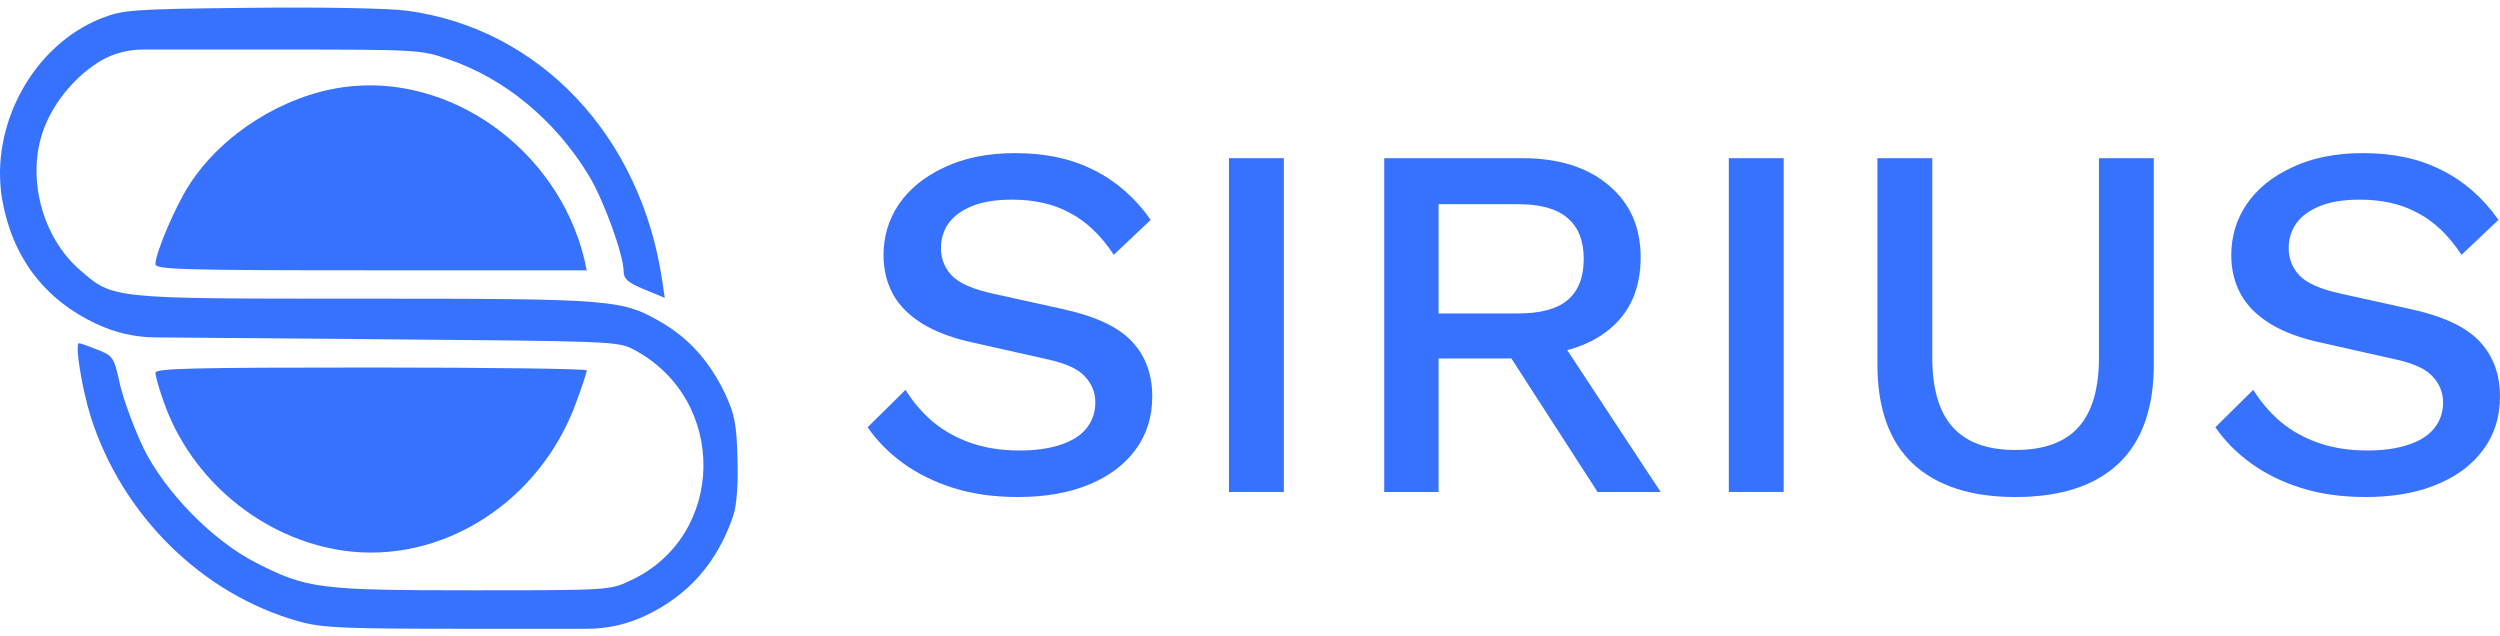 <svg width="165" height="42" viewBox="0 0 165 42" fill="none" xmlns="http://www.w3.org/2000/svg">
<path d="M48.403 34.014C47.345 37.142 45.421 39.308 42.574 40.645C41.378 41.208 40.07 41.5 38.745 41.5H31.133C22.62 41.5 21.319 41.447 19.747 41.019C13.322 39.228 8.035 33.988 5.975 27.465C5.405 25.62 4.917 22.652 5.215 22.652C5.297 22.652 5.839 22.84 6.435 23.08C7.466 23.481 7.52 23.561 7.927 25.406C8.171 26.449 8.875 28.32 9.472 29.577C10.909 32.491 14.054 35.699 16.9 37.142C20.262 38.853 21.048 38.96 31.16 38.96C40.134 38.96 40.242 38.96 41.598 38.319C47.915 35.405 48.077 26.395 41.842 23.08C40.785 22.519 40.486 22.519 24.491 22.385L10.238 22.268C8.912 22.257 7.605 21.959 6.408 21.396C2.938 19.792 0.824 16.985 0.146 13.188C-0.695 8.269 2.179 3.003 6.679 1.212C8.143 0.65 8.604 0.597 16.494 0.516C21.265 0.463 25.63 0.543 26.85 0.704C35.606 1.88 42.303 8.938 43.713 18.562L43.875 19.658L42.52 19.097C41.462 18.669 41.164 18.402 41.164 17.947C41.164 16.824 39.836 13.188 38.86 11.584C36.637 7.922 33.302 5.168 29.588 3.912C27.771 3.27 27.528 3.27 17.849 3.27L9.423 3.27C8.46 3.27 7.514 3.519 6.679 3.992C5.026 4.981 3.616 6.639 2.911 8.457C1.718 11.585 2.721 15.595 5.27 17.814C7.493 19.738 7.195 19.712 24.057 19.712C40.676 19.712 41.083 19.765 43.767 21.342C45.556 22.412 46.885 23.936 47.888 26.048C48.484 27.358 48.62 28.026 48.674 30.272C48.728 31.956 48.62 33.346 48.403 34.014Z" fill="#3772FF"/>
<path d="M38.047 26.502C35.688 33.105 29.181 37.276 22.648 36.34C17.307 35.565 12.59 31.662 10.8 26.502C10.502 25.673 10.258 24.818 10.258 24.604C10.258 24.31 12.752 24.256 24.491 24.256C32.326 24.256 38.724 24.337 38.724 24.444C38.724 24.577 38.426 25.486 38.047 26.502Z" fill="#3772FF"/>
<path d="M24.491 17.84C12.129 17.84 10.258 17.787 10.258 17.439C10.258 16.691 11.586 13.589 12.508 12.173C14.65 8.858 18.662 6.318 22.648 5.756C29.669 4.767 36.799 9.847 38.562 17.092L38.724 17.84H24.491Z" fill="#3772FF"/>
<path d="M67.011 10.106C69.019 10.106 70.757 10.485 72.224 11.241C73.69 11.975 74.932 13.066 75.947 14.512L73.51 16.815C72.652 15.525 71.682 14.601 70.599 14.045C69.538 13.466 68.275 13.177 66.808 13.177C65.725 13.177 64.833 13.322 64.134 13.611C63.434 13.9 62.915 14.29 62.577 14.779C62.261 15.246 62.103 15.78 62.103 16.381C62.103 17.071 62.34 17.672 62.814 18.184C63.31 18.696 64.224 19.096 65.555 19.385L70.091 20.387C72.257 20.854 73.792 21.566 74.695 22.523C75.597 23.48 76.049 24.693 76.049 26.161C76.049 27.519 75.676 28.698 74.932 29.699C74.187 30.701 73.149 31.468 71.817 32.002C70.509 32.536 68.963 32.803 67.18 32.803C65.601 32.803 64.179 32.603 62.915 32.203C61.652 31.802 60.546 31.257 59.598 30.567C58.65 29.877 57.872 29.087 57.263 28.197L59.767 25.727C60.241 26.506 60.839 27.207 61.561 27.83C62.283 28.431 63.118 28.898 64.066 29.232C65.037 29.566 66.108 29.733 67.282 29.733C68.32 29.733 69.211 29.61 69.956 29.366C70.723 29.121 71.299 28.765 71.682 28.297C72.088 27.808 72.291 27.229 72.291 26.562C72.291 25.916 72.066 25.349 71.614 24.86C71.186 24.37 70.373 23.992 69.177 23.725L64.269 22.623C62.915 22.334 61.798 21.922 60.918 21.388C60.038 20.854 59.384 20.209 58.955 19.452C58.526 18.673 58.312 17.805 58.312 16.849C58.312 15.602 58.65 14.479 59.327 13.477C60.027 12.454 61.031 11.642 62.34 11.041C63.649 10.418 65.206 10.106 67.011 10.106Z" fill="#3772FF"/>
<path d="M84.734 10.44V32.47H81.112V10.44H84.734Z" fill="#3772FF"/>
<path d="M100.465 10.44C102.857 10.44 104.752 11.03 106.151 12.209C107.573 13.388 108.284 14.979 108.284 16.982C108.284 19.052 107.573 20.654 106.151 21.789C104.752 22.901 102.857 23.458 100.465 23.458L100.126 23.658H94.947V32.47H91.359V10.44H100.465ZM100.194 20.687C101.661 20.687 102.744 20.398 103.443 19.819C104.165 19.218 104.526 18.306 104.526 17.082C104.526 15.881 104.165 14.979 103.443 14.379C102.744 13.778 101.661 13.477 100.194 13.477H94.947V20.687H100.194ZM102.326 21.422L109.604 32.47H105.44L99.212 22.823L102.326 21.422Z" fill="#3772FF"/>
<path d="M117.723 10.44V32.47H114.101V10.44H117.723Z" fill="#3772FF"/>
<path d="M142.153 10.44V24.025C142.153 26.94 141.374 29.132 139.817 30.601C138.26 32.069 135.992 32.803 133.014 32.803C130.08 32.803 127.824 32.069 126.244 30.601C124.687 29.132 123.908 26.94 123.908 24.025V10.44H127.53V23.591C127.53 25.661 127.982 27.196 128.884 28.197C129.787 29.199 131.163 29.699 133.014 29.699C134.887 29.699 136.274 29.199 137.177 28.197C138.08 27.196 138.531 25.661 138.531 23.591V10.44H142.153Z" fill="#3772FF"/>
<path d="M155.962 10.106C157.971 10.106 159.708 10.485 161.175 11.241C162.642 11.975 163.883 13.066 164.898 14.512L162.461 16.815C161.604 15.525 160.634 14.601 159.55 14.045C158.49 13.466 157.226 13.177 155.759 13.177C154.676 13.177 153.785 13.322 153.085 13.611C152.386 13.9 151.867 14.29 151.528 14.779C151.212 15.246 151.054 15.78 151.054 16.381C151.054 17.071 151.291 17.672 151.765 18.184C152.262 18.696 153.176 19.096 154.507 19.385L159.043 20.387C161.209 20.854 162.743 21.566 163.646 22.523C164.549 23.48 165 24.693 165 26.161C165 27.519 164.628 28.698 163.883 29.699C163.138 30.701 162.1 31.468 160.769 32.002C159.46 32.536 157.914 32.803 156.132 32.803C154.552 32.803 153.13 32.603 151.867 32.203C150.603 31.802 149.497 31.257 148.55 30.567C147.602 29.877 146.823 29.087 146.214 28.197L148.719 25.727C149.193 26.506 149.791 27.207 150.513 27.83C151.235 28.431 152.07 28.898 153.018 29.232C153.988 29.566 155.06 29.733 156.233 29.733C157.271 29.733 158.163 29.61 158.907 29.366C159.675 29.121 160.25 28.765 160.634 28.297C161.04 27.808 161.243 27.229 161.243 26.562C161.243 25.916 161.017 25.349 160.566 24.86C160.137 24.37 159.325 23.992 158.129 23.725L153.221 22.623C151.867 22.334 150.75 21.922 149.87 21.388C148.99 20.854 148.335 20.209 147.907 19.452C147.478 18.673 147.263 17.805 147.263 16.849C147.263 15.602 147.602 14.479 148.279 13.477C148.978 12.454 149.983 11.642 151.291 11.041C152.6 10.418 154.157 10.106 155.962 10.106Z" fill="#3772FF"/>
</svg>

